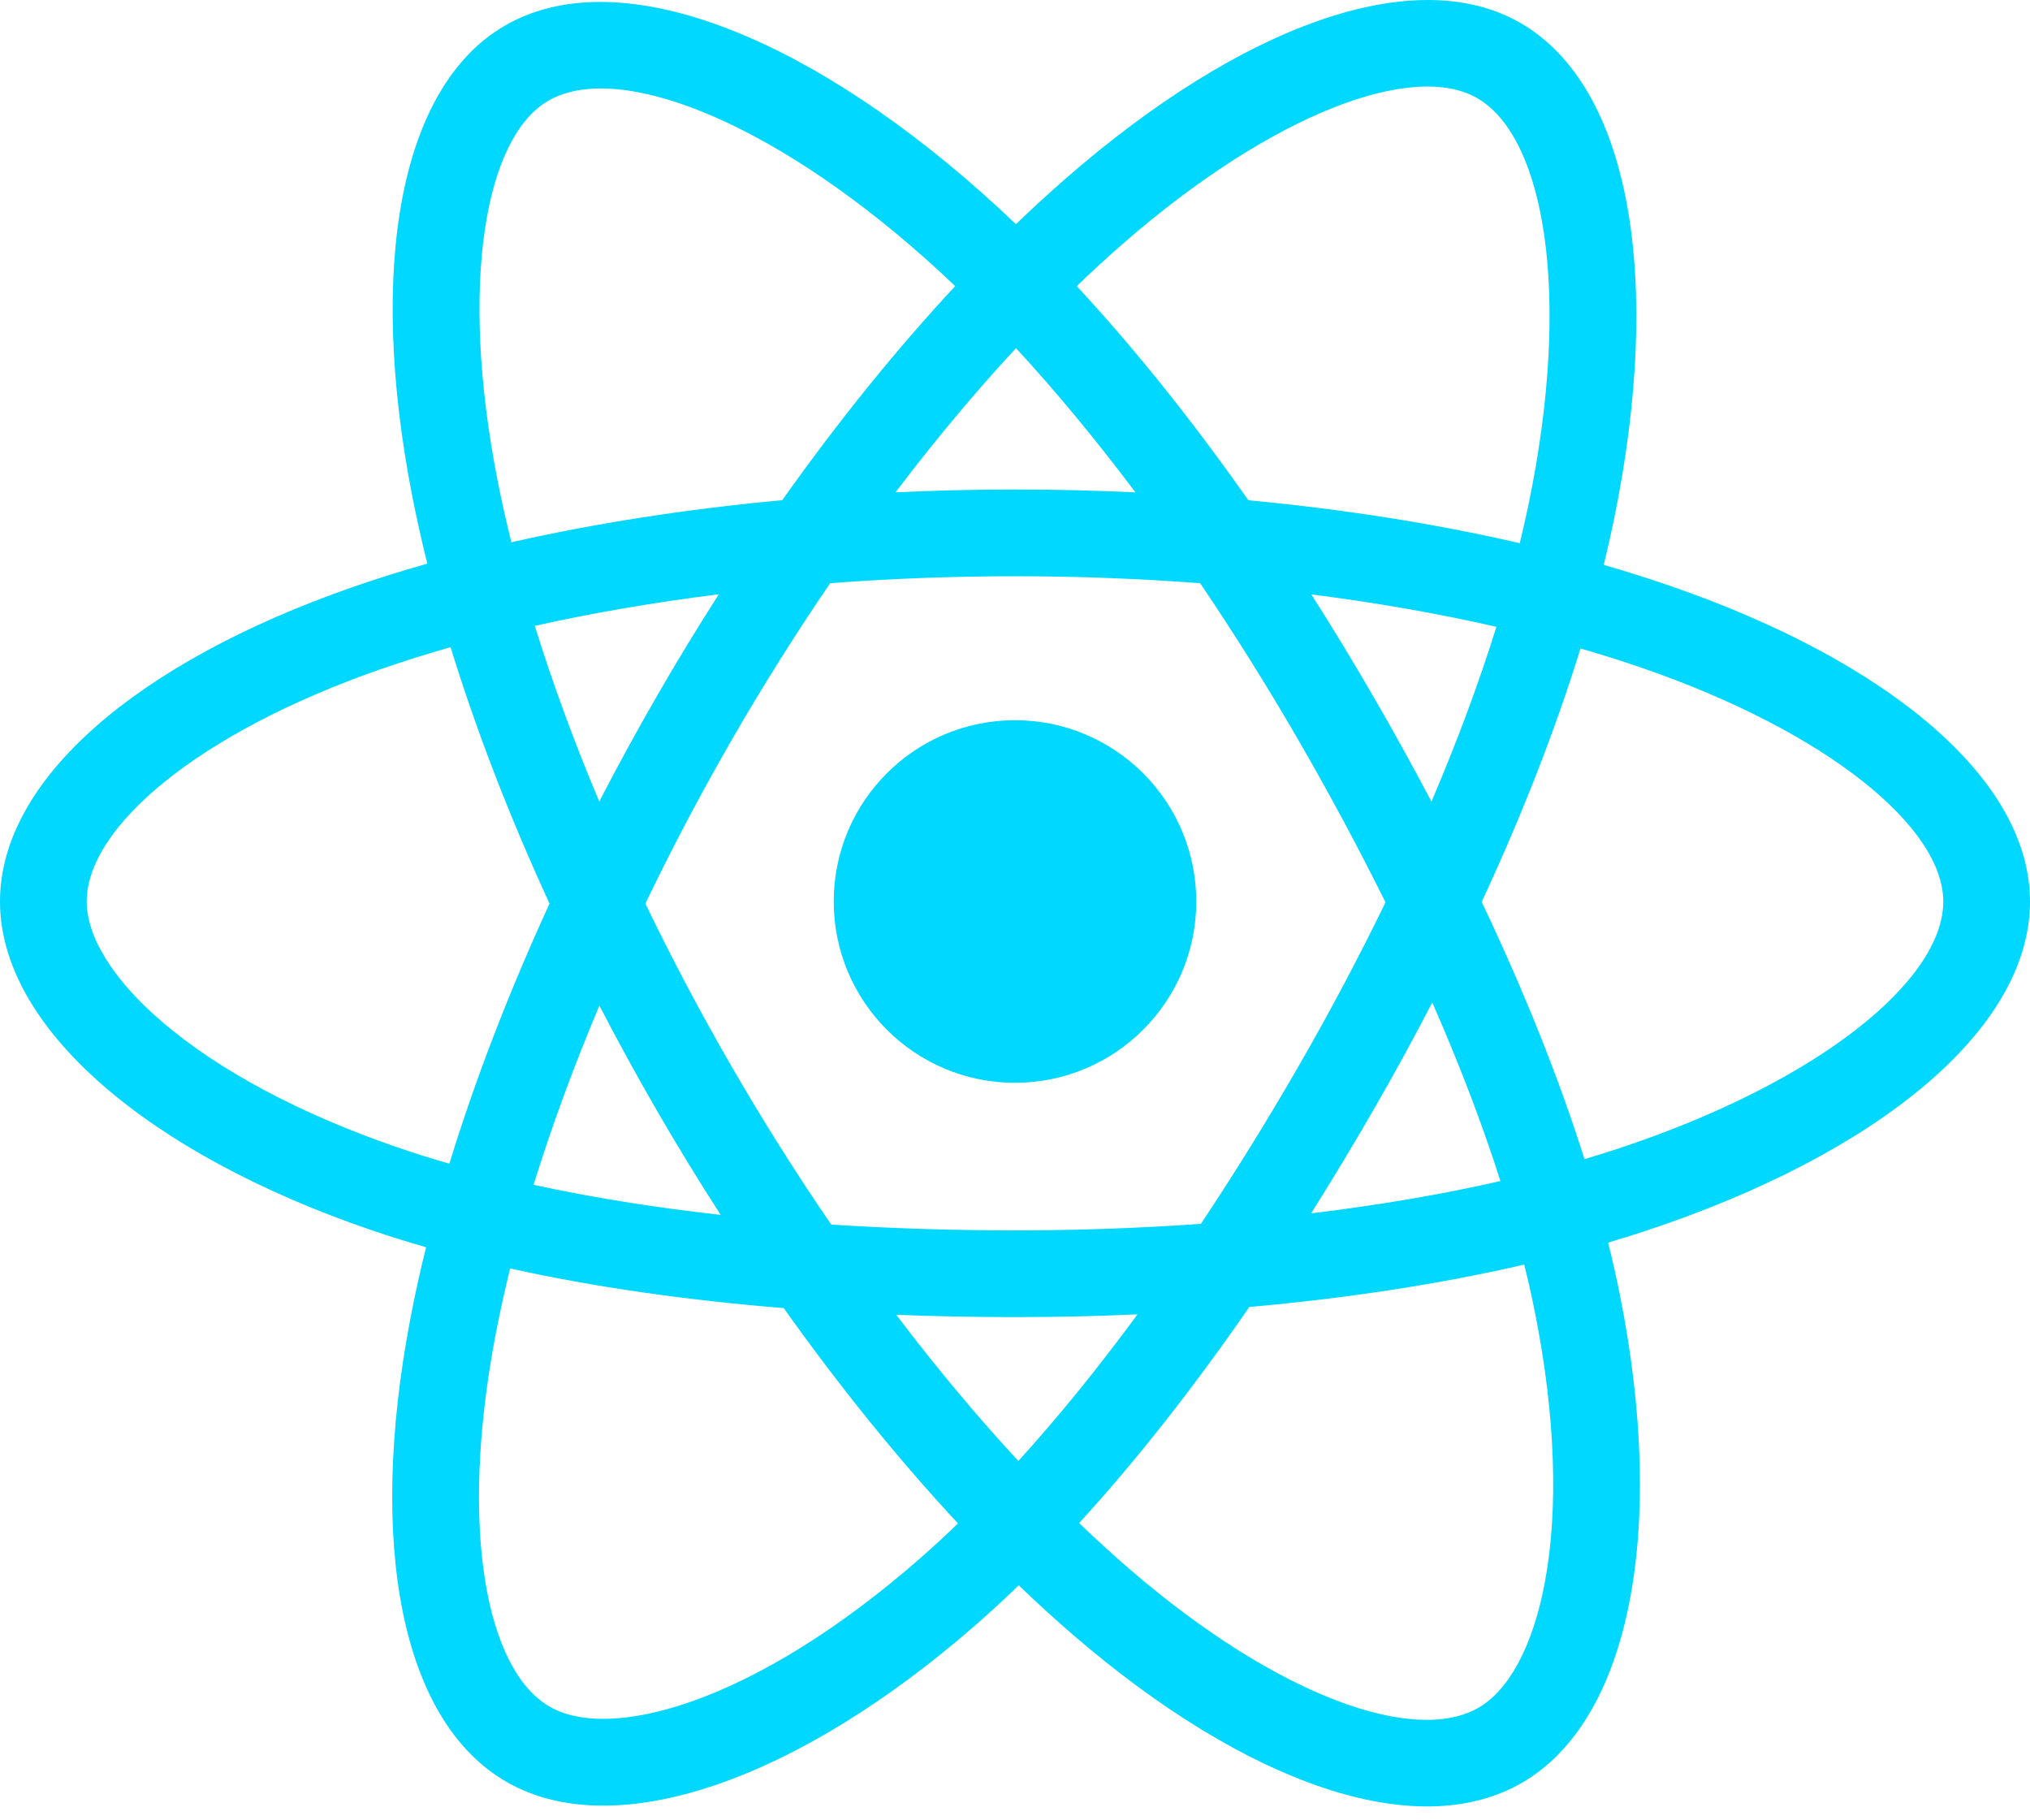 <svg width="58" height="52" viewBox="0 0 58 52" fill="none" xmlns="http://www.w3.org/2000/svg">
<path d="M47.688 16.726C47.07 16.514 46.448 16.318 45.821 16.137C45.926 15.707 46.023 15.282 46.109 14.864C47.522 8.003 46.599 2.476 43.443 0.657C40.417 -1.088 35.469 0.731 30.471 5.08C29.979 5.51 29.497 5.952 29.027 6.405C28.712 6.104 28.392 5.808 28.066 5.518C22.828 0.867 17.578 -1.093 14.426 0.732C11.403 2.482 10.508 7.678 11.78 14.18C11.907 14.824 12.05 15.465 12.209 16.101C11.466 16.312 10.749 16.537 10.062 16.776C3.922 18.918 0 22.273 0 25.753C0 29.347 4.21 32.953 10.606 35.139C11.124 35.315 11.647 35.479 12.174 35.629C12.003 36.315 11.851 37.005 11.719 37.7C10.505 44.089 11.453 49.161 14.468 50.9C17.581 52.696 22.808 50.851 27.897 46.402C28.309 46.04 28.713 45.668 29.107 45.287C29.616 45.778 30.139 46.255 30.675 46.717C35.604 50.959 40.473 52.672 43.485 50.928C46.596 49.127 47.607 43.677 46.294 37.047C46.191 36.528 46.075 36.011 45.946 35.497C46.313 35.388 46.673 35.276 47.025 35.16C53.674 32.957 58 29.395 58 25.753C58 22.26 53.952 18.882 47.688 16.726ZM46.245 32.808C45.928 32.913 45.603 33.014 45.271 33.113C44.537 30.789 43.547 28.318 42.334 25.765C43.491 23.273 44.444 20.833 45.157 18.525C45.75 18.696 46.326 18.877 46.881 19.068C52.248 20.916 55.522 23.648 55.522 25.753C55.522 27.995 51.987 30.906 46.245 32.808ZM43.863 37.528C44.444 40.46 44.527 43.111 44.142 45.183C43.797 47.045 43.102 48.286 42.243 48.784C40.415 49.842 36.507 48.467 32.291 44.839C31.793 44.409 31.306 43.966 30.832 43.509C32.467 41.722 34.1 39.644 35.694 37.336C38.498 37.087 41.147 36.68 43.549 36.125C43.668 36.602 43.773 37.071 43.863 37.528ZM19.773 48.601C17.988 49.231 16.565 49.25 15.706 48.754C13.876 47.699 13.116 43.626 14.153 38.162C14.276 37.516 14.417 36.874 14.576 36.236C16.952 36.762 19.582 37.14 22.392 37.368C23.997 39.626 25.678 41.701 27.371 43.519C27.011 43.867 26.643 44.206 26.266 44.536C24.016 46.504 21.761 47.899 19.773 48.601ZM11.407 32.794C8.579 31.828 6.244 30.571 4.643 29.2C3.204 27.968 2.478 26.745 2.478 25.753C2.478 23.641 5.626 20.947 10.878 19.116C11.515 18.894 12.182 18.685 12.874 18.488C13.6 20.849 14.552 23.317 15.701 25.813C14.537 28.346 13.572 30.854 12.839 33.243C12.358 33.105 11.881 32.955 11.407 32.794ZM14.212 13.704C13.122 8.134 13.846 3.932 15.668 2.877C17.608 1.754 21.898 3.355 26.421 7.371C26.716 7.633 27.006 7.901 27.291 8.174C25.606 9.983 23.941 12.044 22.35 14.288C19.622 14.541 17.011 14.947 14.611 15.491C14.463 14.899 14.33 14.303 14.212 13.704V13.704ZM39.23 19.882C38.663 18.902 38.075 17.935 37.467 16.981C39.317 17.215 41.09 17.526 42.755 17.906C42.255 19.508 41.632 21.183 40.899 22.9C40.363 21.883 39.807 20.877 39.23 19.882ZM29.028 9.945C30.171 11.183 31.315 12.565 32.441 14.065C30.157 13.957 27.87 13.957 25.586 14.064C26.713 12.578 27.867 11.197 29.028 9.945ZM18.76 19.899C18.191 20.886 17.645 21.886 17.122 22.898C16.401 21.187 15.784 19.504 15.28 17.879C16.934 17.509 18.699 17.206 20.538 16.977C19.922 17.937 19.33 18.911 18.76 19.899V19.899ZM20.591 34.705C18.691 34.493 16.9 34.206 15.245 33.846C15.757 32.192 16.388 30.474 17.125 28.726C17.65 29.739 18.198 30.739 18.77 31.727C19.357 32.742 19.966 33.736 20.591 34.705ZM29.096 41.736C27.922 40.469 26.75 39.067 25.607 37.559C26.717 37.603 27.849 37.625 29 37.625C30.182 37.625 31.351 37.599 32.501 37.547C31.372 39.082 30.231 40.486 29.096 41.736ZM40.922 28.636C41.698 30.404 42.351 32.113 42.87 33.739C41.188 34.122 39.373 34.431 37.46 34.661C38.073 33.689 38.666 32.705 39.24 31.71C39.824 30.698 40.385 29.673 40.922 28.636ZM37.094 30.472C36.215 31.998 35.287 33.495 34.312 34.961C32.544 35.086 30.772 35.148 29 35.148C27.195 35.148 25.439 35.091 23.749 34.982C22.747 33.519 21.802 32.019 20.914 30.485H20.914C20.03 28.959 19.205 27.401 18.439 25.812C19.203 24.223 20.026 22.663 20.907 21.136L20.906 21.137C21.787 19.609 22.725 18.116 23.719 16.66C25.443 16.529 27.212 16.461 29 16.461H29C30.796 16.461 32.567 16.53 34.291 16.661C35.275 18.115 36.207 19.604 37.086 21.123C37.969 22.647 38.803 24.199 39.586 25.777C38.811 27.371 37.98 28.937 37.094 30.472ZM42.205 2.803C44.147 3.923 44.903 8.44 43.682 14.364C43.604 14.742 43.517 15.126 43.422 15.517C41.015 14.961 38.402 14.548 35.667 14.291C34.073 12.022 32.422 9.959 30.764 8.173C31.198 7.754 31.643 7.346 32.098 6.949C36.38 3.223 40.382 1.752 42.205 2.803ZM29 20.574C31.86 20.574 34.179 22.892 34.179 25.753C34.179 28.613 31.86 30.932 29 30.932C26.14 30.932 23.821 28.613 23.821 25.753C23.821 22.892 26.14 20.574 29 20.574Z" fill="#00D8FF"/>
</svg>
